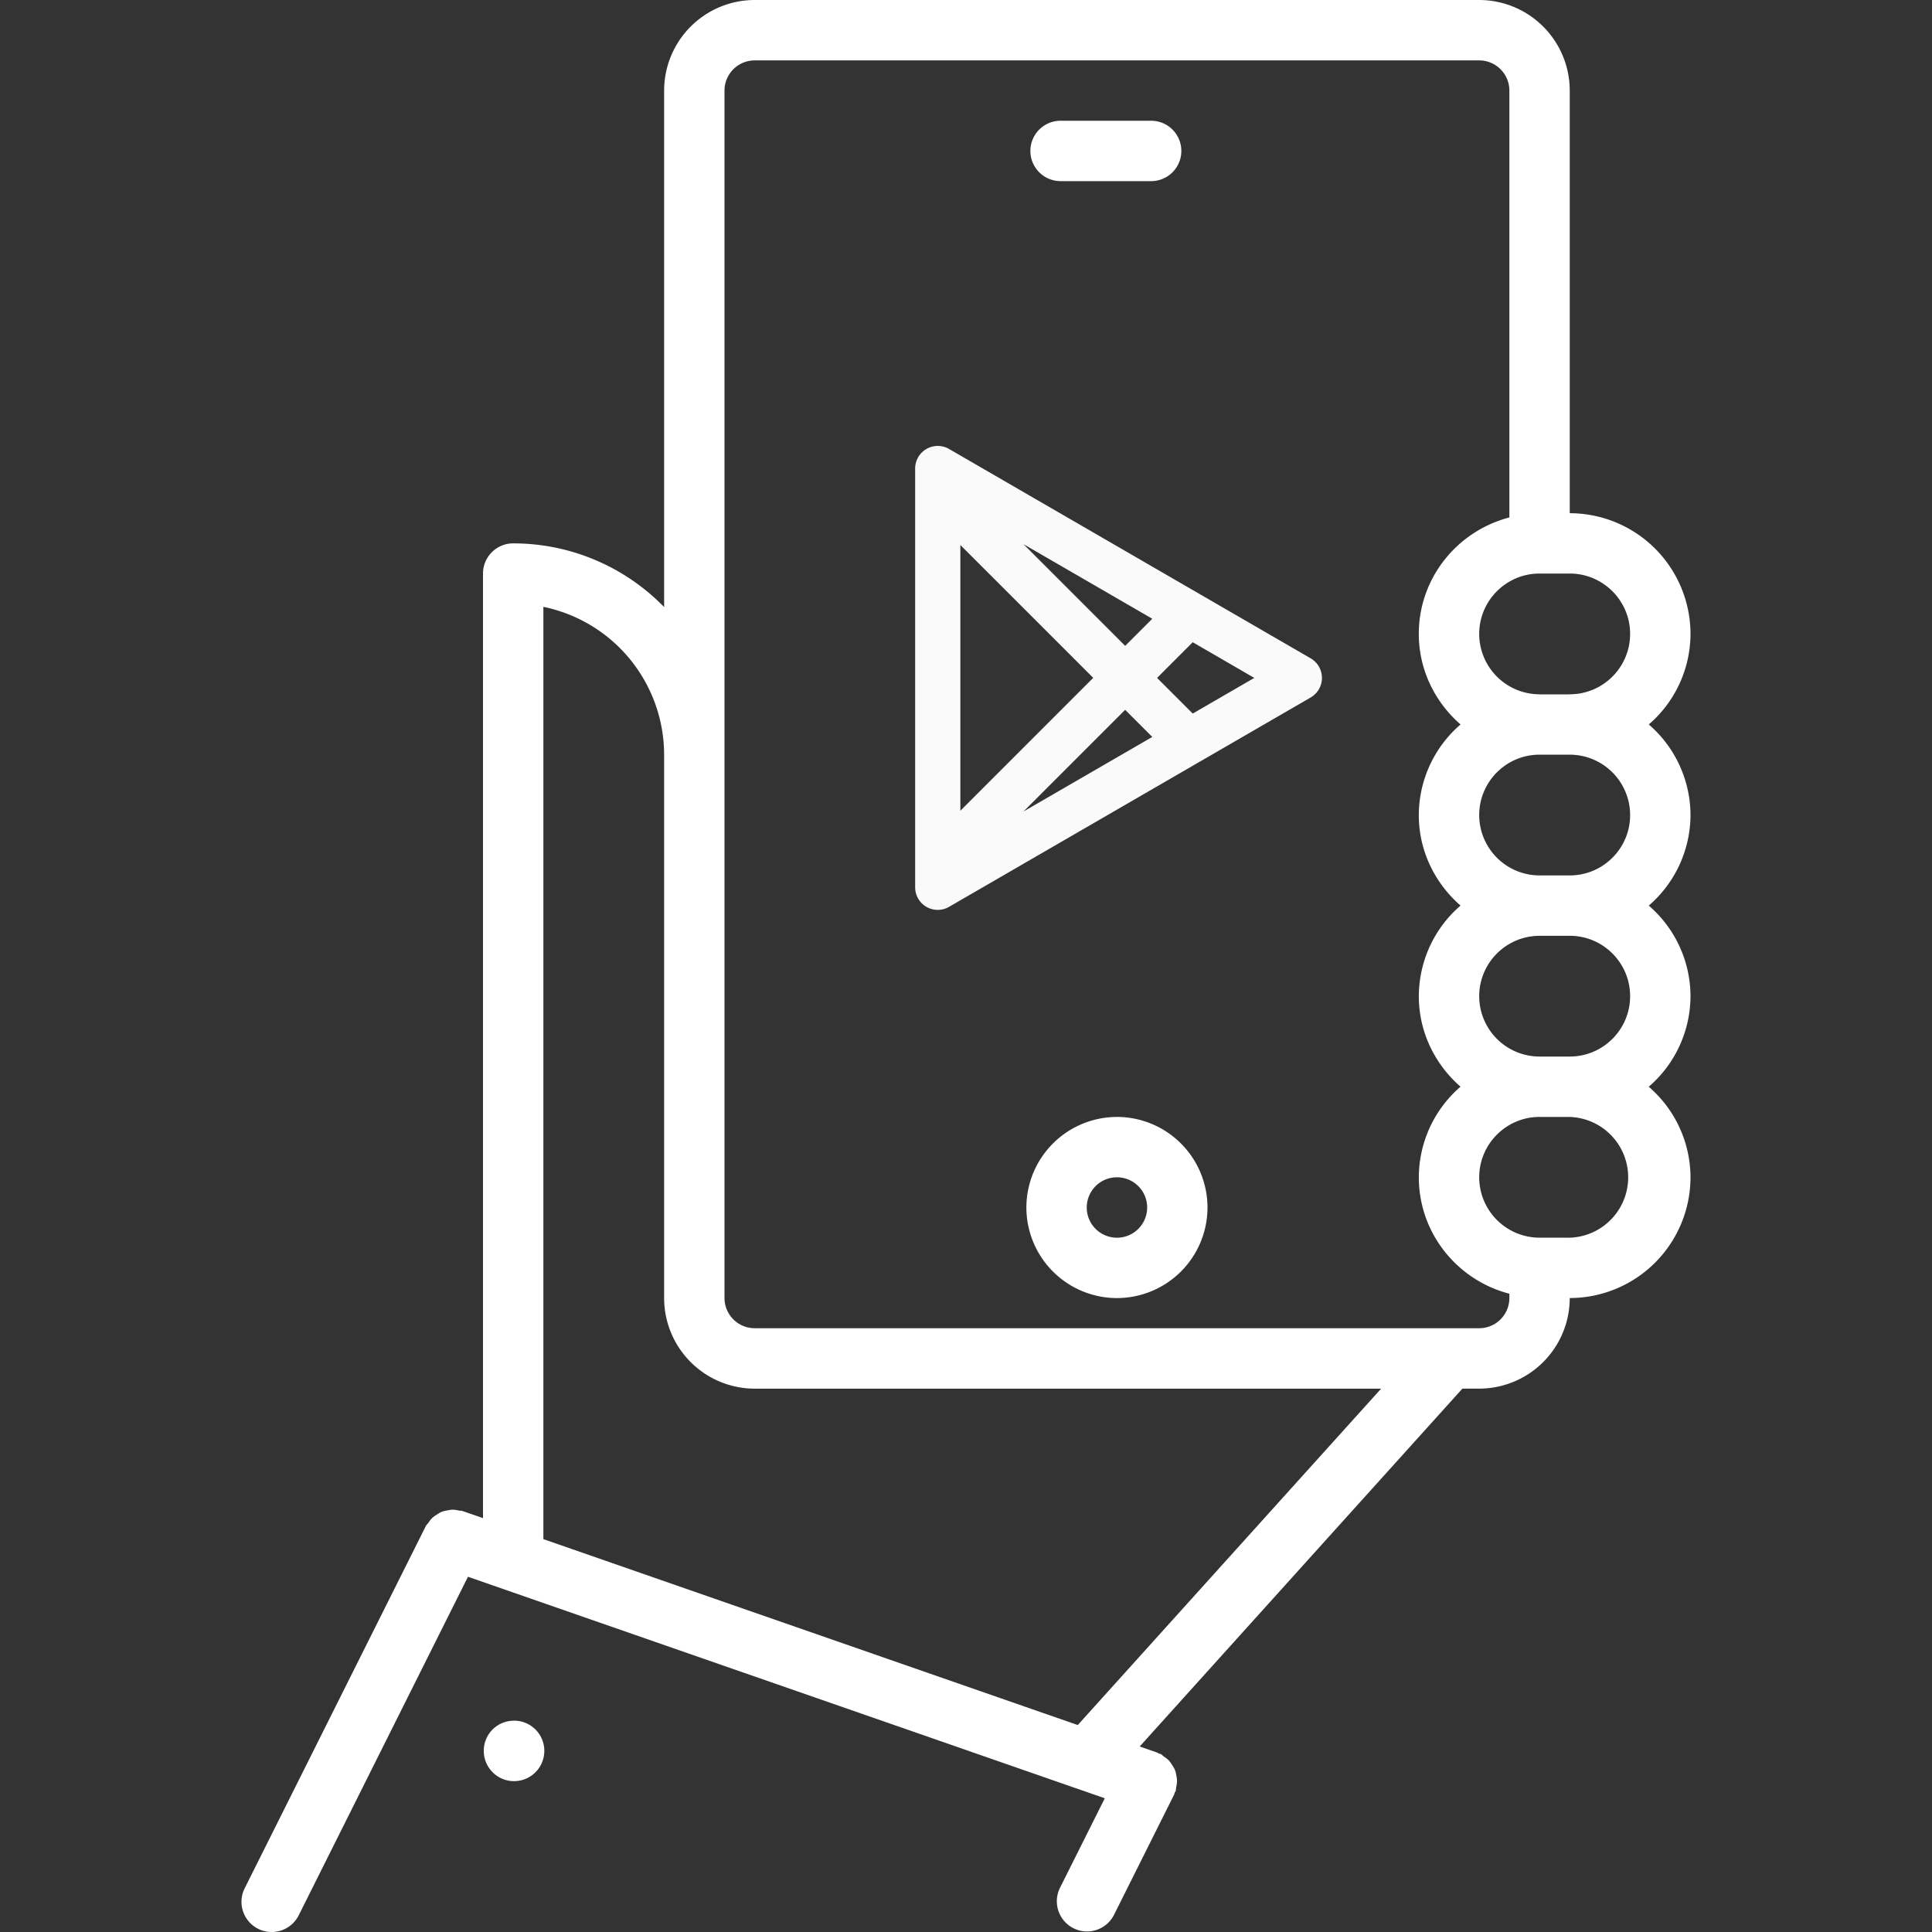 <svg width="60" height="60" fill="none" xmlns="http://www.w3.org/2000/svg"><rect width="100%" height="100%" fill="#333333" stroke="none"/><g clip-path="url(#clip0)"><path d="M8.018 59.902a.94.94 0 001.259-.42l5.256-10.514 18.885 6.569.005.001.887.309-1.398 2.795a.938.938 0 001.677.84l1.875-3.75c.008-.017.007-.034.014-.05.01-.022.024-.04.033-.062.014-.04.008-.082.017-.123a.8.8 0 00.025-.187c0-.06-.011-.117-.021-.176-.013-.059-.023-.116-.046-.172-.024-.056-.055-.103-.087-.154-.033-.05-.064-.098-.107-.142-.044-.044-.094-.078-.145-.114-.035-.023-.06-.059-.101-.079-.02-.009-.04-.008-.06-.016-.019-.008-.031-.024-.052-.03l-.54-.188 10.022-11.114h.522a2.816 2.816 0 002.812-2.813 3.754 3.754 0 003.75-3.75 3.725 3.725 0 00-1.297-2.812 3.728 3.728 0 001.297-2.813 3.727 3.727 0 00-1.296-2.813 3.727 3.727 0 001.296-2.812 3.727 3.727 0 00-1.296-2.813 3.723 3.723 0 001.296-2.811 3.754 3.754 0 00-3.75-3.75V2.812A2.816 2.816 0 0045.937 0h-22.5a2.816 2.816 0 00-2.812 2.813v16.04a6.539 6.539 0 00-4.688-1.978.937.937 0 00-.937.938v29.333l-.63-.218c-.042-.015-.084-.01-.127-.018-.06-.012-.12-.025-.18-.025-.061 0-.12.012-.179.023-.059.012-.115.022-.171.046-.054.021-.1.053-.15.085a.921.921 0 00-.147.109c-.043.042-.076.092-.111.142-.025.036-.06.062-.08.102l-5.626 11.25a.938.938 0 00.42 1.26zM48.75 38.437h-.938a1.877 1.877 0 01-1.874-1.874c0-1.033.839-1.873 1.87-1.876l.005.001h.937a1.876 1.876 0 010 3.75zm1.875-7.5c0 1.034-.84 1.875-1.875 1.875h-.942a1.876 1.876 0 01-1.87-1.874c0-1.034.84-1.875 1.874-1.875l.01-.001h.928c1.034 0 1.875.84 1.875 1.875zm-2.813-3.75h-.006a1.877 1.877 0 01-1.868-1.875c0-1.034.84-1.875 1.874-1.875h.945a1.877 1.877 0 011.868 1.875c0 1.034-.84 1.875-1.875 1.875h-.938zm2.813-7.5a1.877 1.877 0 01-1.87 1.875h-.005l-.01.002h-.923l-.005-.002a1.877 1.877 0 01-1.874-1.875c0-1.034.84-1.875 1.874-1.875h.938c1.034 0 1.875.841 1.875 1.875zM22.5 2.813c0-.516.42-.937.938-.937h22.5c.517 0 .937.42.937.938V16.07c-1.613.419-2.813 1.875-2.813 3.616 0 1.126.51 2.126 1.297 2.813a3.727 3.727 0 00-1.297 2.813c0 1.125.509 2.124 1.296 2.812a3.727 3.727 0 00-1.295 2.813c0 1.125.508 2.124 1.295 2.811a3.73 3.73 0 00-1.295 2.813c0 1.742 1.199 3.198 2.812 3.617v.133c0 .518-.42.938-.938.938h-22.5a.938.938 0 01-.937-.938v-37.5zm-5.625 16.033a4.695 4.695 0 013.75 4.593v16.875a2.816 2.816 0 002.813 2.812h19.454l-9.421 10.447-16.596-5.774V18.845z" fill="#fff"/><path d="M15.956 53.438a.933.933 0 00-.932.937.94.94 0 001.88 0 .937.937 0 00-.937-.938h-.01zm18.732-18.75a2.816 2.816 0 00-2.813 2.812 2.816 2.816 0 002.813 2.813A2.816 2.816 0 0037.5 37.5a2.816 2.816 0 00-2.813-2.813zm0 3.75a.938.938 0 110-1.876.938.938 0 010 1.876zm-1.75-32.813h2.812a.937.937 0 100-1.875h-2.813a.937.937 0 100 1.875z" fill="#fff"/><path d="M29.123 13.849a.7.7 0 01.351.094l11.231 6.503a.702.702 0 010 1.214l-11.23 6.502a.701.701 0 01-1.054-.607V14.55a.702.702 0 01.702-.701zm5.819 8.196l-3.157 3.157 4-2.316-.843-.842v.001zm-5.117-5.12v8.253l4.126-4.127-4.127-4.126zm7.216 3.02l-1.107 1.108 1.107 1.107 1.912-1.107-1.912-1.108zM31.785 16.9l3.158 3.158.842-.842-4-2.316z" fill="#FAFAFA"/></g><defs><clipPath id="clip0"><path fill="#fff" d="M0 0h60v60H0z"/></clipPath></defs></svg>